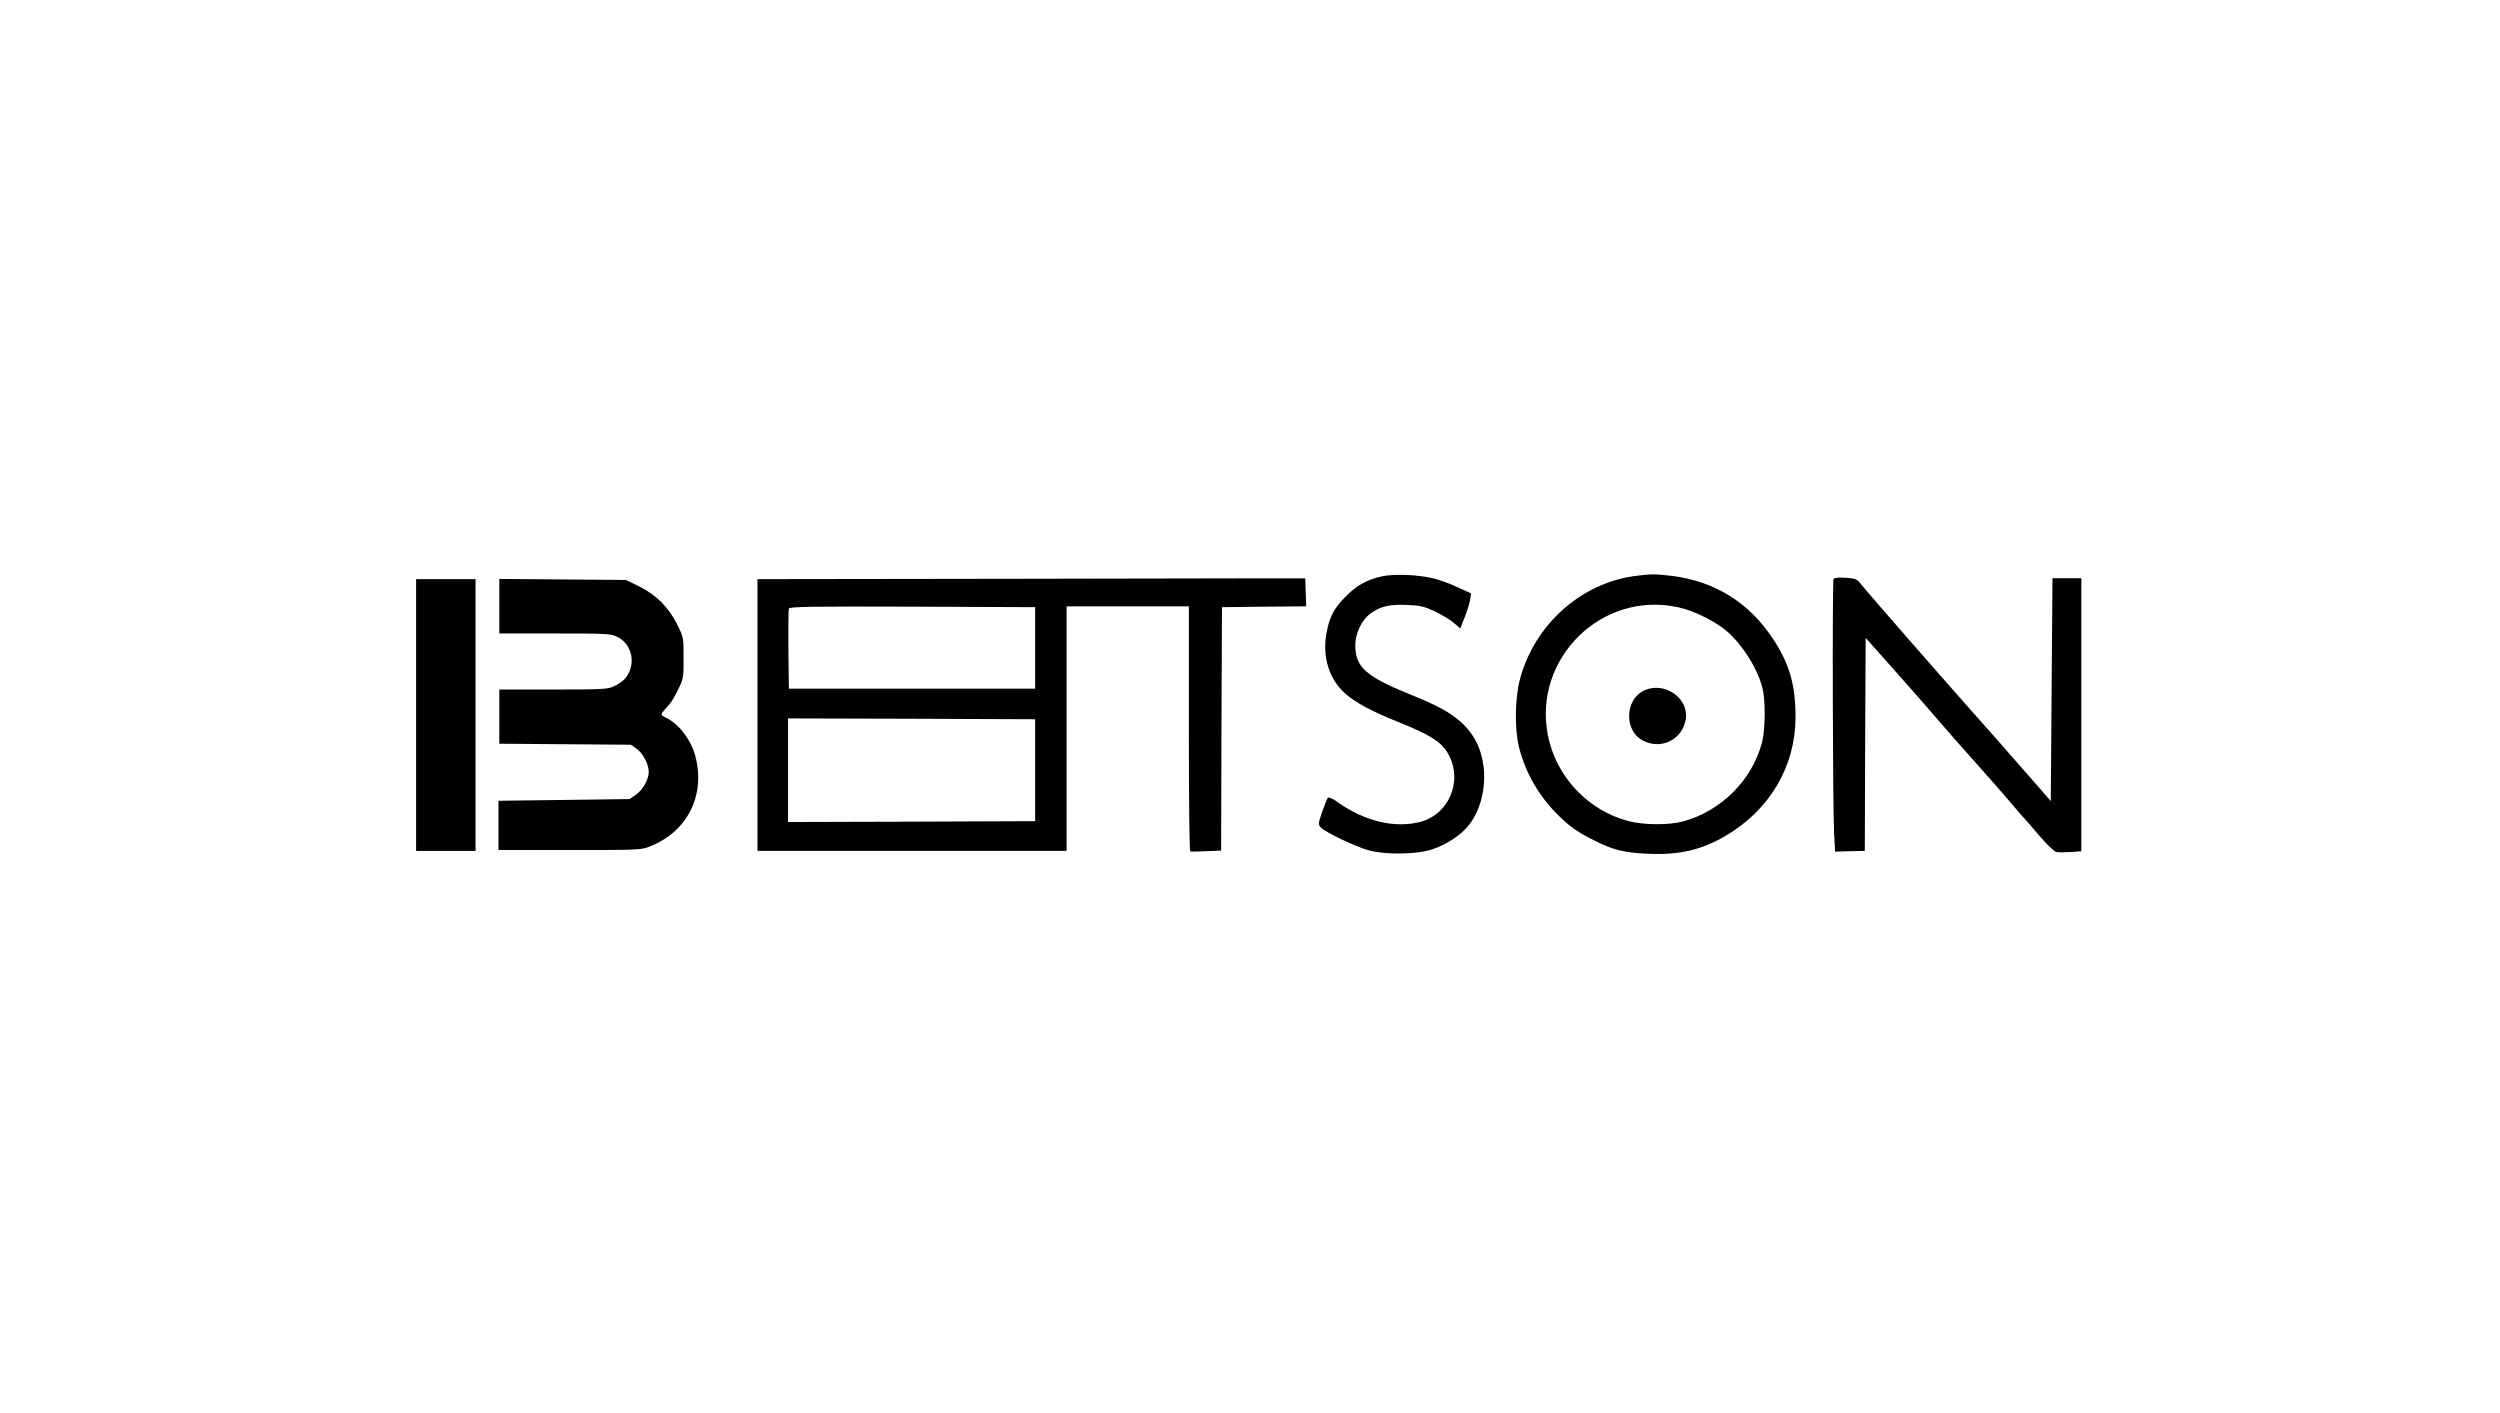 <?xml version="1.0" standalone="no"?>
<!DOCTYPE svg PUBLIC "-//W3C//DTD SVG 20010904//EN"
 "http://www.w3.org/TR/2001/REC-SVG-20010904/DTD/svg10.dtd">
<svg version="1.0" xmlns="http://www.w3.org/2000/svg"
 width="1472pt" height="832pt" viewBox="0 0 1472 832"
 preserveAspectRatio="xMidYMid meet">

<g transform="translate(0,832) scale(0.1,-0.1)"
fill="#000000" stroke="none">
<path d="M8134 4926 c-90 -21 -152 -56 -217 -125 -66 -68 -90 -117 -107 -211
-25 -138 16 -269 110 -353 57 -52 162 -108 310 -167 205 -82 265 -123 305
-204 74 -151 -5 -336 -164 -383 -150 -43 -335 -1 -495 114 -27 20 -52 31 -57
26 -5 -5 -20 -42 -34 -83 -24 -70 -24 -74 -8 -92 25 -28 208 -115 283 -135
101 -27 285 -24 373 6 78 26 158 77 204 129 115 129 136 367 46 521 -61 105
-158 173 -353 251 -289 116 -350 169 -350 303 0 66 37 145 86 182 58 44 114
58 218 53 80 -3 101 -8 167 -39 41 -20 91 -50 111 -68 l36 -31 26 65 c14 35
28 82 32 103 l6 38 -81 37 c-44 21 -109 44 -143 52 -93 22 -232 27 -304 11z"/>
<path d="M9630 4929 c-321 -41 -596 -288 -681 -610 -29 -113 -32 -292 -5 -399
38 -151 118 -290 233 -402 69 -68 112 -98 215 -149 106 -54 174 -70 313 -76
186 -8 317 23 461 109 256 153 405 406 406 693 1 191 -36 318 -133 464 -141
214 -344 339 -594 370 -100 12 -121 12 -215 0z m253 -185 c81 -18 186 -67 260
-121 99 -73 199 -223 233 -348 20 -71 19 -249 -1 -326 -58 -222 -242 -406
-467 -466 -82 -22 -232 -21 -318 2 -240 62 -428 262 -476 505 -89 454 318 854
769 754z"/>
<path d="M9684 4256 c-115 -50 -124 -233 -15 -294 108 -61 238 2 257 124 18
123 -123 222 -242 170z"/>
<path d="M5868 4912 l-1408 -2 0 -800 0 -800 910 0 910 0 0 720 0 720 360 0
360 0 0 -719 c0 -396 3 -722 8 -724 4 -2 46 -1 94 1 l88 4 2 717 3 716 248 3
248 2 -3 83 -3 82 -205 0 c-113 0 -838 -1 -1612 -3z m227 -407 l0 -240 -725 0
-725 0 -3 230 c-1 126 0 235 3 242 3 11 148 13 727 11 l723 -3 0 -240z m0
-720 l0 -300 -727 -3 -728 -2 0 305 0 305 728 -2 727 -3 0 -300z"/>
<path d="M10796 4911 c-8 -13 -5 -1328 3 -1491 l6 -115 40 2 c22 0 61 1 87 2
l48 1 2 627 3 627 155 -174 c136 -153 212 -240 311 -355 24 -28 88 -101 163
-185 17 -19 67 -76 111 -125 44 -50 103 -117 130 -150 27 -33 55 -64 61 -70 6
-5 46 -52 89 -103 44 -51 89 -95 101 -98 11 -3 49 -3 85 -1 l64 5 0 803 0 804
-85 0 -85 0 -5 -656 -5 -656 -92 106 c-51 58 -107 122 -124 141 -17 19 -54 62
-82 94 -76 86 -76 86 -148 167 -158 177 -638 726 -671 769 -25 31 -32 34 -91
38 -40 3 -67 0 -71 -7z"/>
<path d="M2450 4110 l0 -800 175 0 175 0 0 800 0 800 -175 0 -175 0 0 -800z"/>
<path d="M2940 4751 l0 -161 327 0 c306 0 329 -1 368 -20 92 -45 113 -171 42
-249 -12 -13 -40 -32 -62 -42 -36 -17 -70 -19 -357 -19 l-318 0 0 -160 0 -159
388 -3 387 -3 34 -24 c37 -27 70 -90 71 -135 0 -45 -35 -108 -77 -136 l-36
-25 -386 -5 -386 -5 0 -145 0 -145 420 0 c413 0 421 0 476 23 217 87 323 299
264 527 -25 96 -94 189 -168 226 -43 23 -45 15 16 84 10 11 33 49 50 85 31 62
32 70 32 185 0 120 0 122 -38 199 -51 101 -122 172 -223 223 l-78 38 -373 3
-373 3 0 -160z"/>
</g>
</svg>
